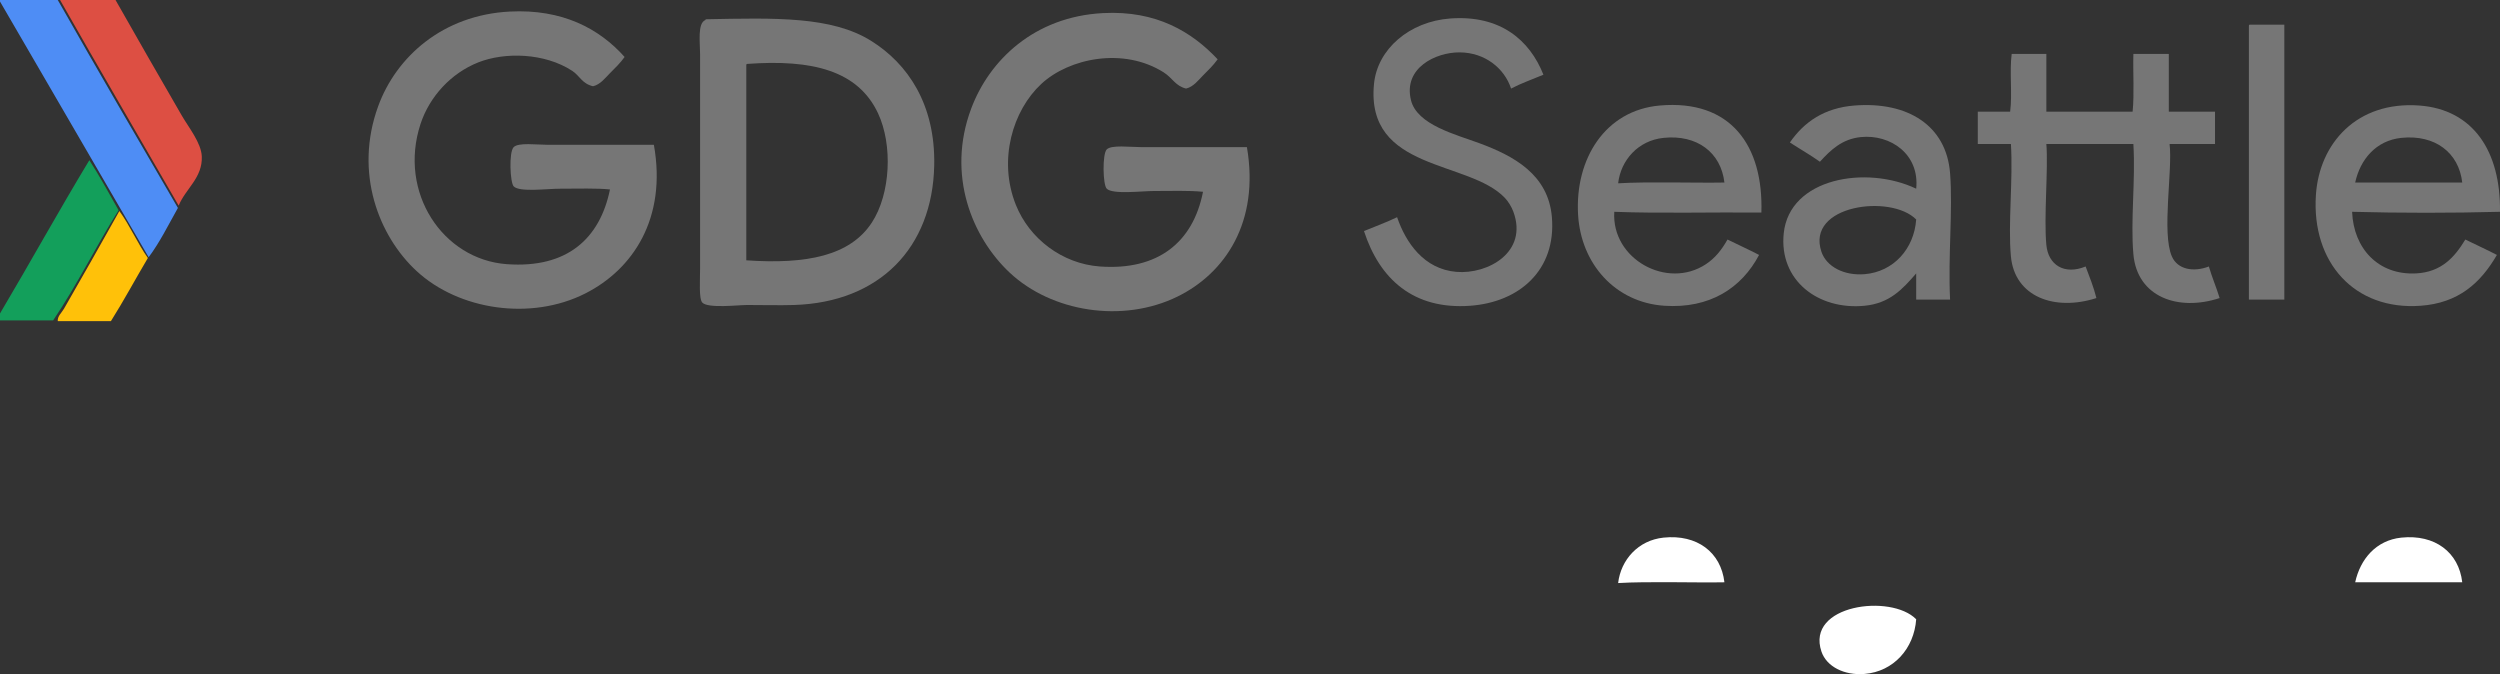 <?xml version="1.0" encoding="utf-8"?>
<!-- Generator: Adobe Illustrator 13.0.2, SVG Export Plug-In . SVG Version: 6.00 Build 14948)  -->
<!DOCTYPE svg PUBLIC "-//W3C//DTD SVG 1.1//EN" "http://www.w3.org/Graphics/SVG/1.1/DTD/svg11.dtd">
<svg version="1.1" id="Layer_1" xmlns="http://www.w3.org/2000/svg" xmlns:xlink="http://www.w3.org/1999/xlink" x="0px" y="0px"
	 width="3246.023px" height="875.312px" viewBox="0 0 3246.023 875.312" enable-background="new 0 0 3246.023 875.312"
	 xml:space="preserve">
<rect x="0" y="0" width="3246.023" height="875.312" fill="#333333" stroke="none"/>
<path fill-rule="evenodd" clip-rule="evenodd" fill="#4E8DF5" d="M75,0c51.407,90.594,103.662,180.342,156,270
	c-12.264,21.736-23.434,44.566-38,64C128.683,223.314,64.415,112.588,0,2c0-0.666,0-1.332,0-2C25,0,50,0,75,0z"/>
<path fill-rule="evenodd" clip-rule="evenodd" fill="#DD4F43" d="M78,0c24,0,48,0,72,0c26.129,46.148,57.362,100.529,86,150
	c9.012,15.568,25.224,35.395,26,53c1.233,27.984-21.309,42.18-30,64C180.635,178.031,128.842,89.494,78,0z"/>
<path fill-rule="evenodd" clip-rule="evenodd" fill="#767676" d="M811,74c-5.565,7.77-12.333,14.334-19,21
	c-6.173,6.174-12.39,14.703-22,17c-14.436-3.408-17.183-13.578-27-20c-35.888-23.469-87.674-24.598-122-11
	c-35.391,14.021-63.341,44.455-75,80c-29.158,88.895,29.008,175.959,112,182c78.205,5.693,120.878-33.008,134-97
	c-17.083-1.805-40.9-1-64-1c-18.768,0-53.19,4.811-61-3c-4.638-4.637-6.54-44.459,0-51c6.25-6.25,30.198-3,44-3
	c47.437,0,92.396,0,138,0c17.141,95.762-27.451,161.822-89,193c-70.387,35.654-163.958,21.797-219-29
	c-49.304-45.5-81.4-127.814-50-214c23.397-64.219,83.861-118.555,171-123C730.093,11.527,778.097,37.023,811,74z"/>
<path fill-rule="evenodd" clip-rule="evenodd" fill="#767676" d="M1581,77c-5.565,7.77-12.333,14.334-19,21
	c-6.173,6.174-12.39,14.703-22,17c-13.854-3.365-17.683-13.822-29-21c-52.095-33.031-122.785-18.646-159,15
	c-36.99,34.367-56.39,98.539-33,157c17.687,44.207,60.439,76.467,109,80c75.379,5.486,121.117-31.262,134-97
	c-19.097-1.824-40.388-1-64-1c-15.493,0-53.262,4.738-61-3c-5.131-5.131-5.817-45.182,0-51c6.169-6.168,30.161-3,44-3
	c44.625,0,95.902,0,138,0c16.717,97.451-28.413,163.729-90,194c-71.247,35.02-163.508,20.105-218-31
	c-48.6-45.578-82.347-126.598-50-213c23.549-62.902,81.869-119.262,171-124C1501.713,13.295,1547.733,41.596,1581,77z"/>
<path fill-rule="evenodd" clip-rule="evenodd" fill="#767676" d="M2004,97c-14.064,5.936-28.918,11.082-42,18
	c-8.73-26.482-33.992-46.889-67-47c-30.797-0.104-73.214,20.146-63,62c7.865,32.225,58.345,44.621,89,56
	c44.037,16.348,89.361,40.277,94,96c5.73,68.824-42.379,110.369-106,115c-73.75,5.369-117.716-34.611-138-97
	c14.367-5.965,29.348-11.32,43-18c11.393,33.266,34.982,67.502,77,71c40.889,3.406,93.287-25.514,74-78
	c-2.314-6.301-6.563-13.318-11-18c-46.9-49.477-181.002-34.326-170-148c4.375-45.201,46.02-81.102,99-85
	C1947.931,19.225,1986.082,51.885,2004,97z"/>
<path fill-rule="evenodd" clip-rule="evenodd" fill="#767676" d="M916,26c-0.184-0.85,0.39-0.943,1-1
	c89.538-1.754,162.782-3.977,214,28c47.444,29.621,83.707,82.229,82,162c-2.282,106.623-70.901,177.516-182,181
	c-18.332,0.576-41.275,0-61,0c-11.114,0-50.336,4.664-58-3c-4.742-4.742-3-28.932-3-44c0-92.594,0-183.287,0-279
	C909,56.09,905.327,29.744,916,26z M969,86c0.004,83.34-0.006,171.992,0,252c78.196,5.41,134.772-5.834,163-49
	c24.349-37.232,27.367-100.816,8-142c-26.068-55.432-85.328-70.207-170-64C968.835,83.168,968.914,84.582,969,86z"/>
<path fill-rule="evenodd" clip-rule="evenodd" fill="#767676" d="M2921,32c15,0,30,0,45,0c0,119,0,238,0,357
	c-15.332,0-30.666,0-46,0c0-117.998,0-236,0-354C2919.914,33.582,2919.835,32.168,2921,32z"/>
<path fill-rule="evenodd" clip-rule="evenodd" fill="#767676" d="M2657,70c0,25,0,50,0,75c37.334,0,74.666,0,112,0
	c2.332-23,0.334-50.332,1-75c15.334,0,30.668,0,46,0c0,25,0,50,0,75c20,0,40,0,60,0c0,14,0,28,0,42c-19.666,0-39.332,0-59,0
	c4.176,33.932-10.479,115.211,3,146c7.398,16.898,27.938,20.686,48,13c4.154,14.18,9.697,26.971,14,41
	c-53.799,17.697-107.137-1.258-112-57c-3.852-44.164,2.863-94.447,0-143c-37.666,0-75.332,0-113,0c2.631,33.139-3.418,94.33,0,131
	c2.412,25.881,23.199,39.439,51,28c4.971,13.363,10.334,26.334,14,41c-54.047,17.371-106.055-1.404-111-54
	c-3.951-42.041,2.959-100.193,0-146c-14.332,0-28.666,0-43,0c0-14,0-28,0-42c14,0,28,0,42,0c2.998-22.668-0.998-52.33,2-75
	C2627,70,2642,70,2657,70z"/>
<path fill-rule="evenodd" clip-rule="evenodd" fill="#767676" d="M2287,276c-62.73-0.646-133.246,1.307-191-1
	c-3.859,61.51,68.838,101.357,119,68c11.881-7.898,20.309-18.324,28-32c13.609,6.725,27.623,13.045,41,20
	c-22.857,43.389-64.531,69.92-123,66c-64.223-4.305-108.271-54.906-112-118c-4.328-73.244,35.607-135.805,106-142
	C2247.423,128.867,2289.732,189.217,2287,276z M2160,179c-33.014,3.41-55.506,28.912-59,59c38.932-2.365,100.668-0.271,138-1
	C2234.474,198.016,2203.515,174.508,2160,179z"/>
<path fill-rule="evenodd" clip-rule="evenodd" fill="#767676" d="M2532,389c-14.666,0-29.332,0-44,0c0-11.332,0-22.666,0-34
	c-18.039,20.934-34.801,38.859-67,42c-60.145,5.869-111.268-32.834-105-94c7.389-72.105,107.432-88.748,172-58
	c4.621-44.691-33.338-70.959-72-67c-24.27,2.486-39.076,16.758-53,32c-12.48-8.852-26.08-16.586-39-25
	c18.285-26.443,44.439-44.922,84-48c68.67-5.342,119.199,25.658,124,88C2535.734,273.488,2529.226,331.166,2532,389z M2365,327
	c6.602,19.465,29.666,31.18,56,29c37.539-3.107,64.266-32.83,67-71C2455.318,251.66,2344.318,266.027,2365,327z"/>
<path fill-rule="evenodd" clip-rule="evenodd" fill="#767676" d="M3246,275c-61.674,1.662-130.326,1.67-192,0
	c1.877,47.668,34.039,82.463,83,80c32.861-1.652,50.146-20.996,64-44c13.609,6.725,27.623,13.045,41,20
	c-21.371,36.797-50.07,62.439-99,66c-85.971,6.258-141.875-56.348-136-144c4.482-66.869,53.063-121.797,134-116
	C3211.544,142.055,3247.062,196.854,3246,275z M3118,179c-33.082,3.416-53.506,28.17-60,58c42.492,0.047,93.217-0.033,139,0
	C3192.537,198.018,3161.49,174.512,3118,179z"/>
<path fill-rule="evenodd" clip-rule="evenodd" fill="#FFFFFF" d="M2239,756.052c-37.332,0.729-99.068-1.365-138,1
	c3.494-30.088,25.986-55.59,59-59C2203.515,693.56,2234.474,717.067,2239,756.052z"/>
<path fill-rule="evenodd" clip-rule="evenodd" fill="#FFFFFF" d="M3197,756.052c-45.783-0.033-96.508,0.047-139,0
	c6.494-29.83,26.918-54.584,60-58C3161.49,693.563,3192.537,717.069,3197,756.052z"/>
<path fill-rule="evenodd" clip-rule="evenodd" fill="#139F5B" d="M0,416c0-3,0-6,0-9c39.093-65.906,76.439-133.561,116-199
	c13.532,20.801,25.563,43.104,38,65c-29.352,46.648-54.291,97.709-85,143C46,416,23,416,0,416z"/>
<path fill-rule="evenodd" clip-rule="evenodd" fill="#FFFFFF" d="M2488,804.052c-2.734,38.17-29.461,67.893-67,71
	c-26.334,2.18-49.398-9.535-56-29C2344.318,785.079,2455.318,770.712,2488,804.052z"/>
<path fill-rule="evenodd" clip-rule="evenodd" fill="#FFC109" d="M155,274c13.753,18.914,23.502,41.832,37,61
	c-16.112,27.223-31.262,55.404-48,82c-23,0-46,0-69,0c-0.592-6.293,5.074-10.916,8-16C106.402,360.34,131.822,315.453,155,274z"/>
</svg>
